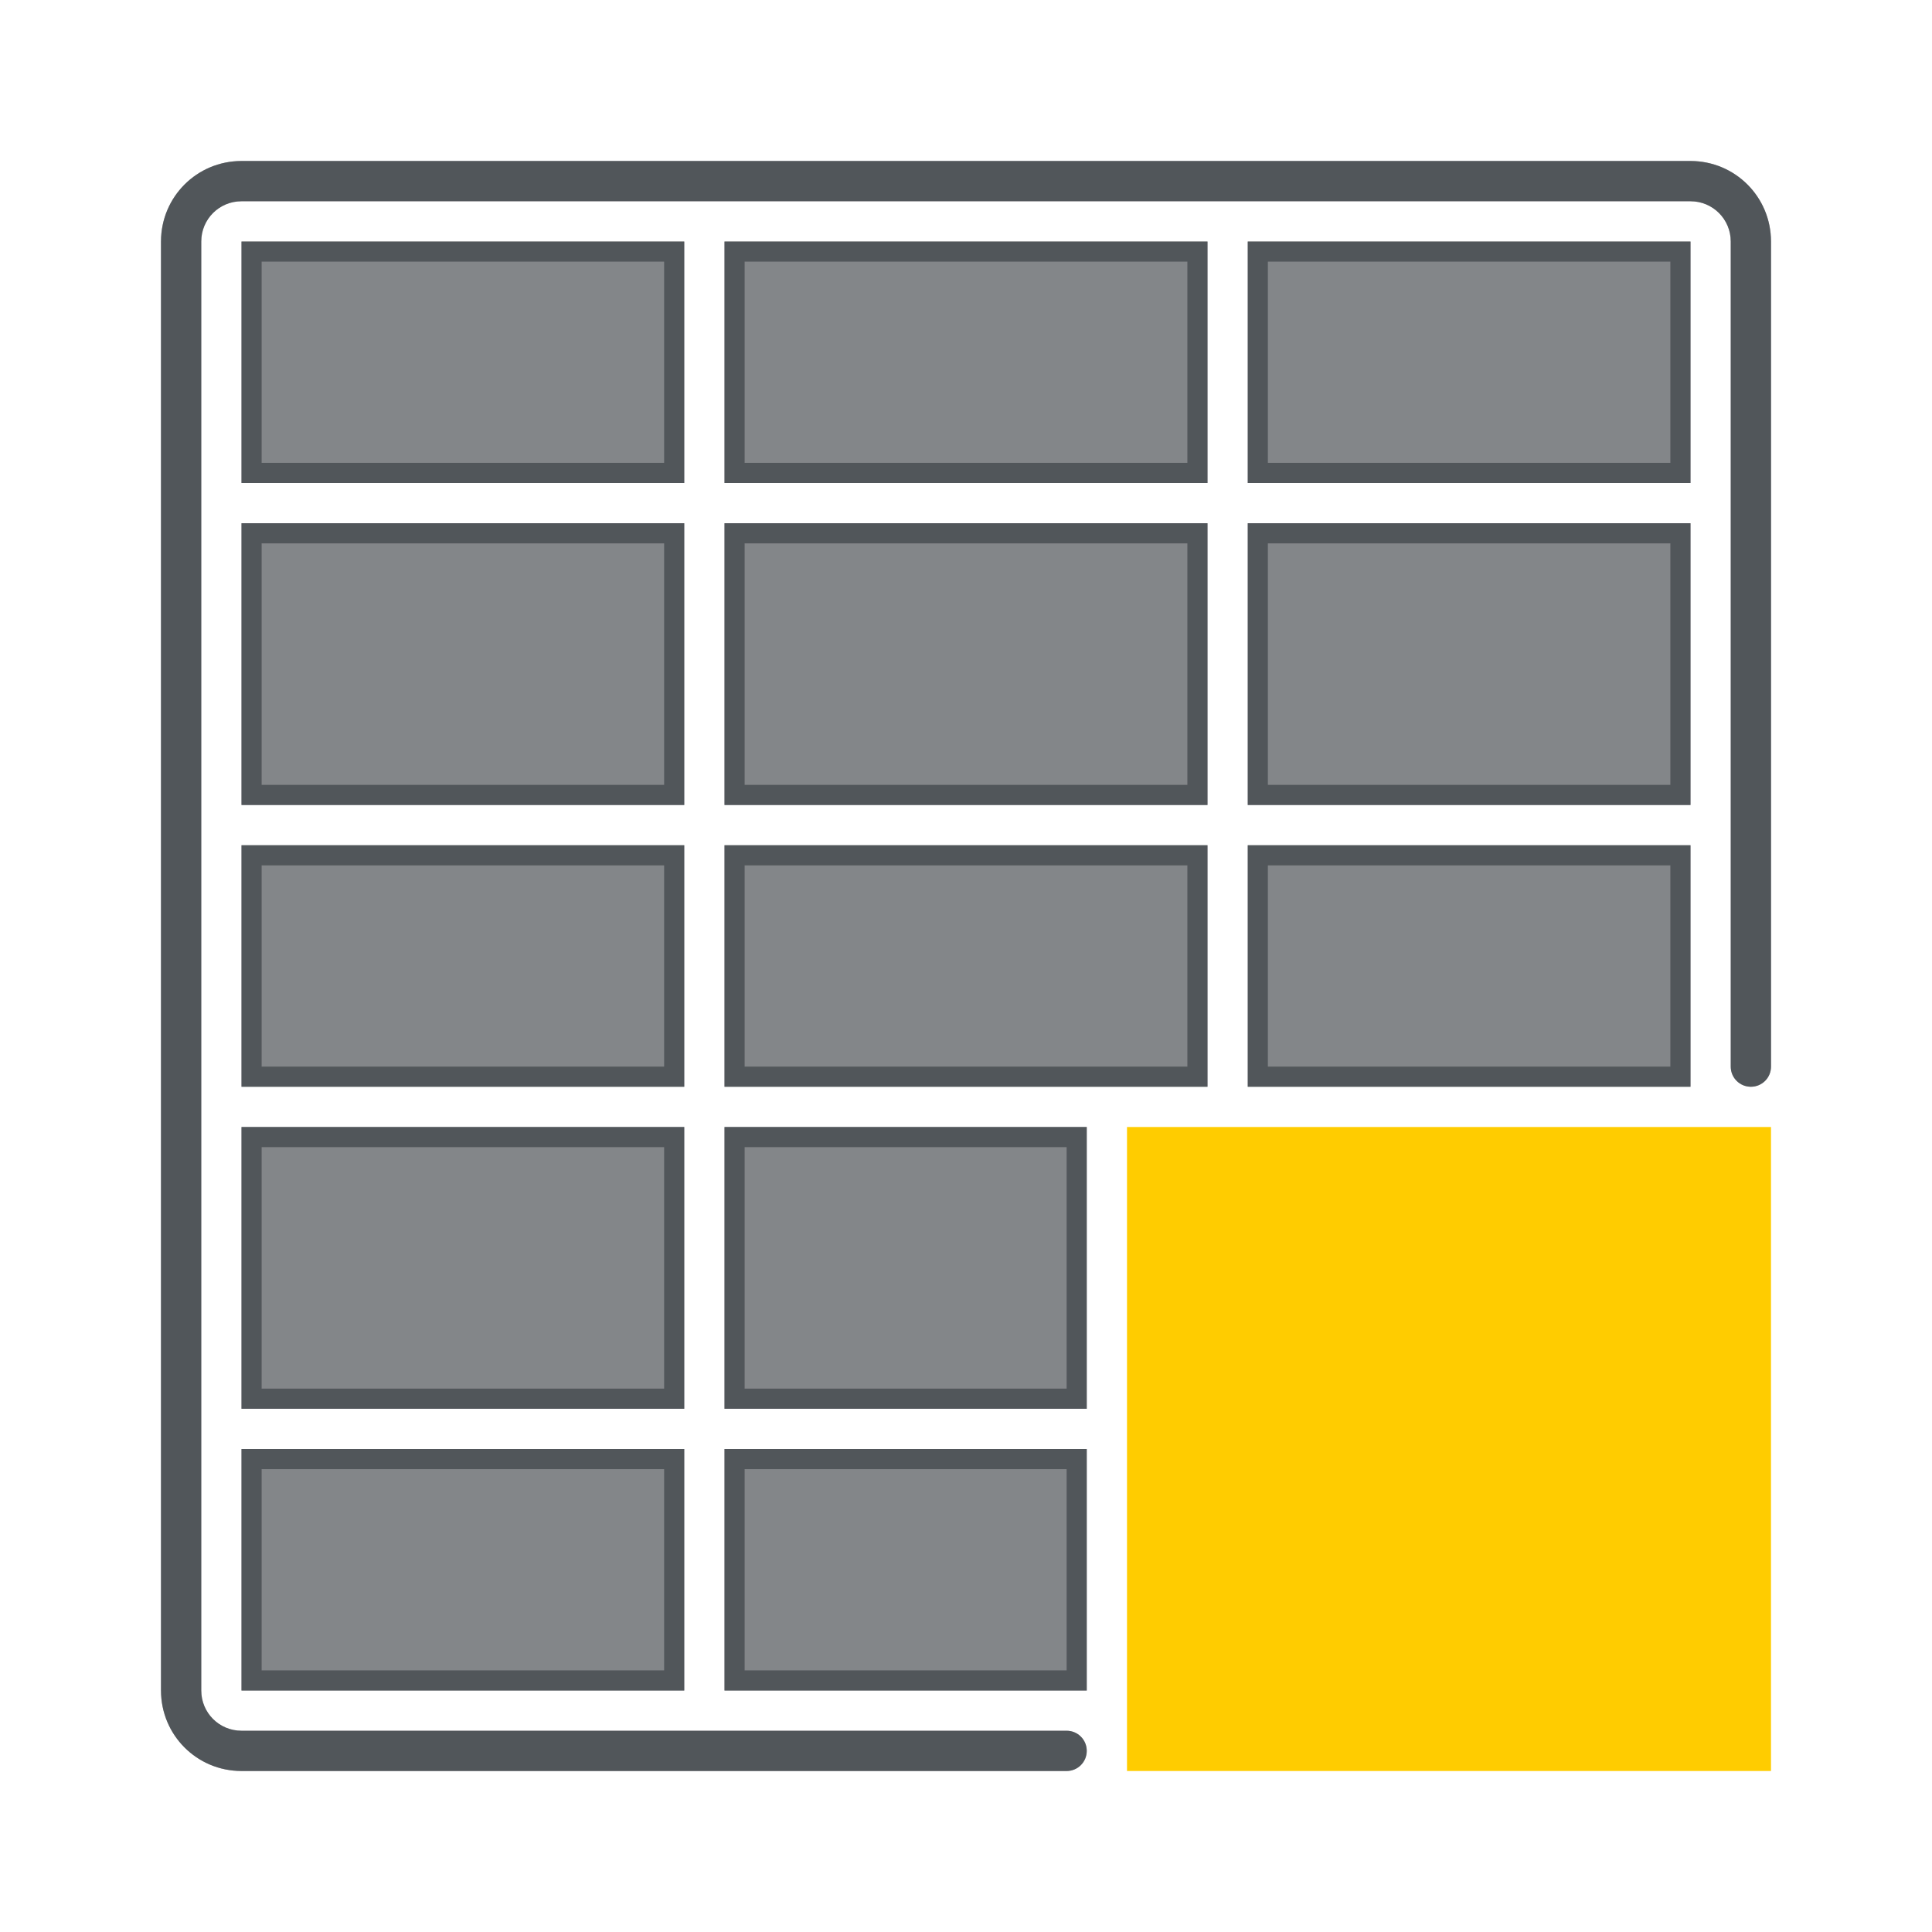 <?xml version="1.0" encoding="utf-8"?>
<svg height="48" version="1.1" viewBox="0 0 48 48" width="48" xmlns="http://www.w3.org/2000/svg" xmlns:svg="http://www.w3.org/2000/svg" xmlns:xlink="http://www.w3.org/1999/xlink">
 <namedview bordercolor="#666666" borderopacity="1.0" id="namedview-conformist" pagecolor="#ffffff" pageopacity="0.0" pageshadow="0" showgrid="true">
  <grid class="ColorScheme-Background" empspacing="4" fill="currentColor" opacity="0.6" type="xygrid"/>
 </namedview>
 <defs id="primary-definitions">
  <style class="ColorScheme-Background" fill="currentColor" opacity="0.6" type="text/css">
   .ColorScheme-Text           { color:#eff0f1; }
      .ColorScheme-Background     { color:#31363b; }
      .ColorScheme-Highlight      { color:#3daefd; }
      .ColorScheme-ViewBackground { color:#fcfcfc; }
      .ColorScheme-PositiveText   { color:#27ae60; }
      .ColorScheme-NeutralText    { color:#f67400; }
      .ColorScheme-NegativeText   { color:#da4453; }
  </style>
 </defs>
 <path class="ColorScheme-Background" d="m 6,6 v 6 H 17 V 6 Z m 12,0 v 6 H 30 V 6 Z m 13,0 v 6 H 42 V 6 Z M 6,13 v 7 h 11 v -7 z m 12,0 v 7 h 12 v -7 z m 13,0 v 7 H 42 V 13 Z M 6,21 v 6 h 11 v -6 z m 12,0 v 6 h 12 v -6 z m 13,0 v 6 H 42 V 21 Z M 6,28 v 7 h 11 v -7 z m 12,0 v 7 h 9 V 28 Z M 6,36 v 6 h 11 v -6 z m 12,0 v 6 h 9 v -6 z" fill="currentColor" opacity="0.6"/>
 <path class="ColorScheme-Background" d="M 6,4 C 4.892,4 4,4.892 4,6 v 36 c 0,1.108 0.892,2 2,2 H 26.5 C 26.777,44 27,43.777 27,43.5 27,43.223 26.777,43 26.5,43 H 6 C 5.446,43 5,42.554 5,42 V 6 C 5,5.446 5.446,5 6,5 h 36 c 0.554,0 1,0.446 1,1 v 20.5 c 0,0.277 0.223,0.5 0.5,0.5 0.277,0 0.5,-0.223 0.5,-0.5 V 6 C 44,4.892 43.108,4 42,4 Z" fill="currentColor" opacity="0.6"/>
 <path class="ColorScheme-Background" d="M 6,4 C 4.892,4 4,4.892 4,6 v 36 c 0,1.108 0.892,2 2,2 H 26.5 C 26.777,44 27,43.777 27,43.5 27,43.223 26.777,43 26.5,43 H 6 C 5.446,43 5,42.554 5,42 V 6 C 5,5.446 5.446,5 6,5 h 36 c 0.554,0 1,0.446 1,1 v 20.5 c 0,0.277 0.223,0.5 0.5,0.5 0.277,0 0.5,-0.223 0.5,-0.5 V 6 C 44,4.892 43.108,4 42,4 Z" fill="currentColor" opacity="0.6"/>
 <path class="ColorScheme-Background" d="m 6,6 v 6 H 17 V 6 Z m 12,0 v 6 H 30 V 6 Z m 13,0 v 6 H 42 V 6 Z M 6.5,6.5 h 10 v 5 h -10 z m 12,0 h 11 v 5 h -11 z m 13,0 h 10 v 5 h -10 z M 6,13 v 7 h 11 v -7 z m 12,0 v 7 h 12 v -7 z m 13,0 v 7 H 42 V 13 Z M 6.5,13.5 h 10 v 6 h -10 z m 12,0 h 11 v 6 h -11 z m 13,0 h 10 v 6 h -10 z M 6,21 v 6 h 11 v -6 z m 12,0 v 6 h 12 v -6 z m 13,0 v 6 H 42 V 21 Z M 6.5,21.5 h 10 v 5 h -10 z m 12,0 h 11 v 5 h -11 z m 13,0 h 10 v 5 h -10 z M 6,28 v 7 h 11 v -7 z m 12,0 v 7 h 9 V 28 Z M 6.5,28.5 h 10 v 6 h -10 z m 12,0 h 8 v 6 h -8 z M 6,36 v 6 h 11 v -6 z m 12,0 v 6 h 9 V 36 Z M 6.5,36.5 h 10 v 5 h -10 z m 12,0 h 8 v 5 h -8 z" fill="currentColor" opacity="0.6" paint-order="stroke fill markers" stroke-linecap="round" stroke-linejoin="round"/>
 <rect fill="#FFCC00" height="16" id="badge" paint-order="stroke fill markers" stop-color="#000000" stroke="none" stroke-linecap="round" stroke-linejoin="round" stroke-width="2" width="16" x="28" y="28"/>
</svg>
